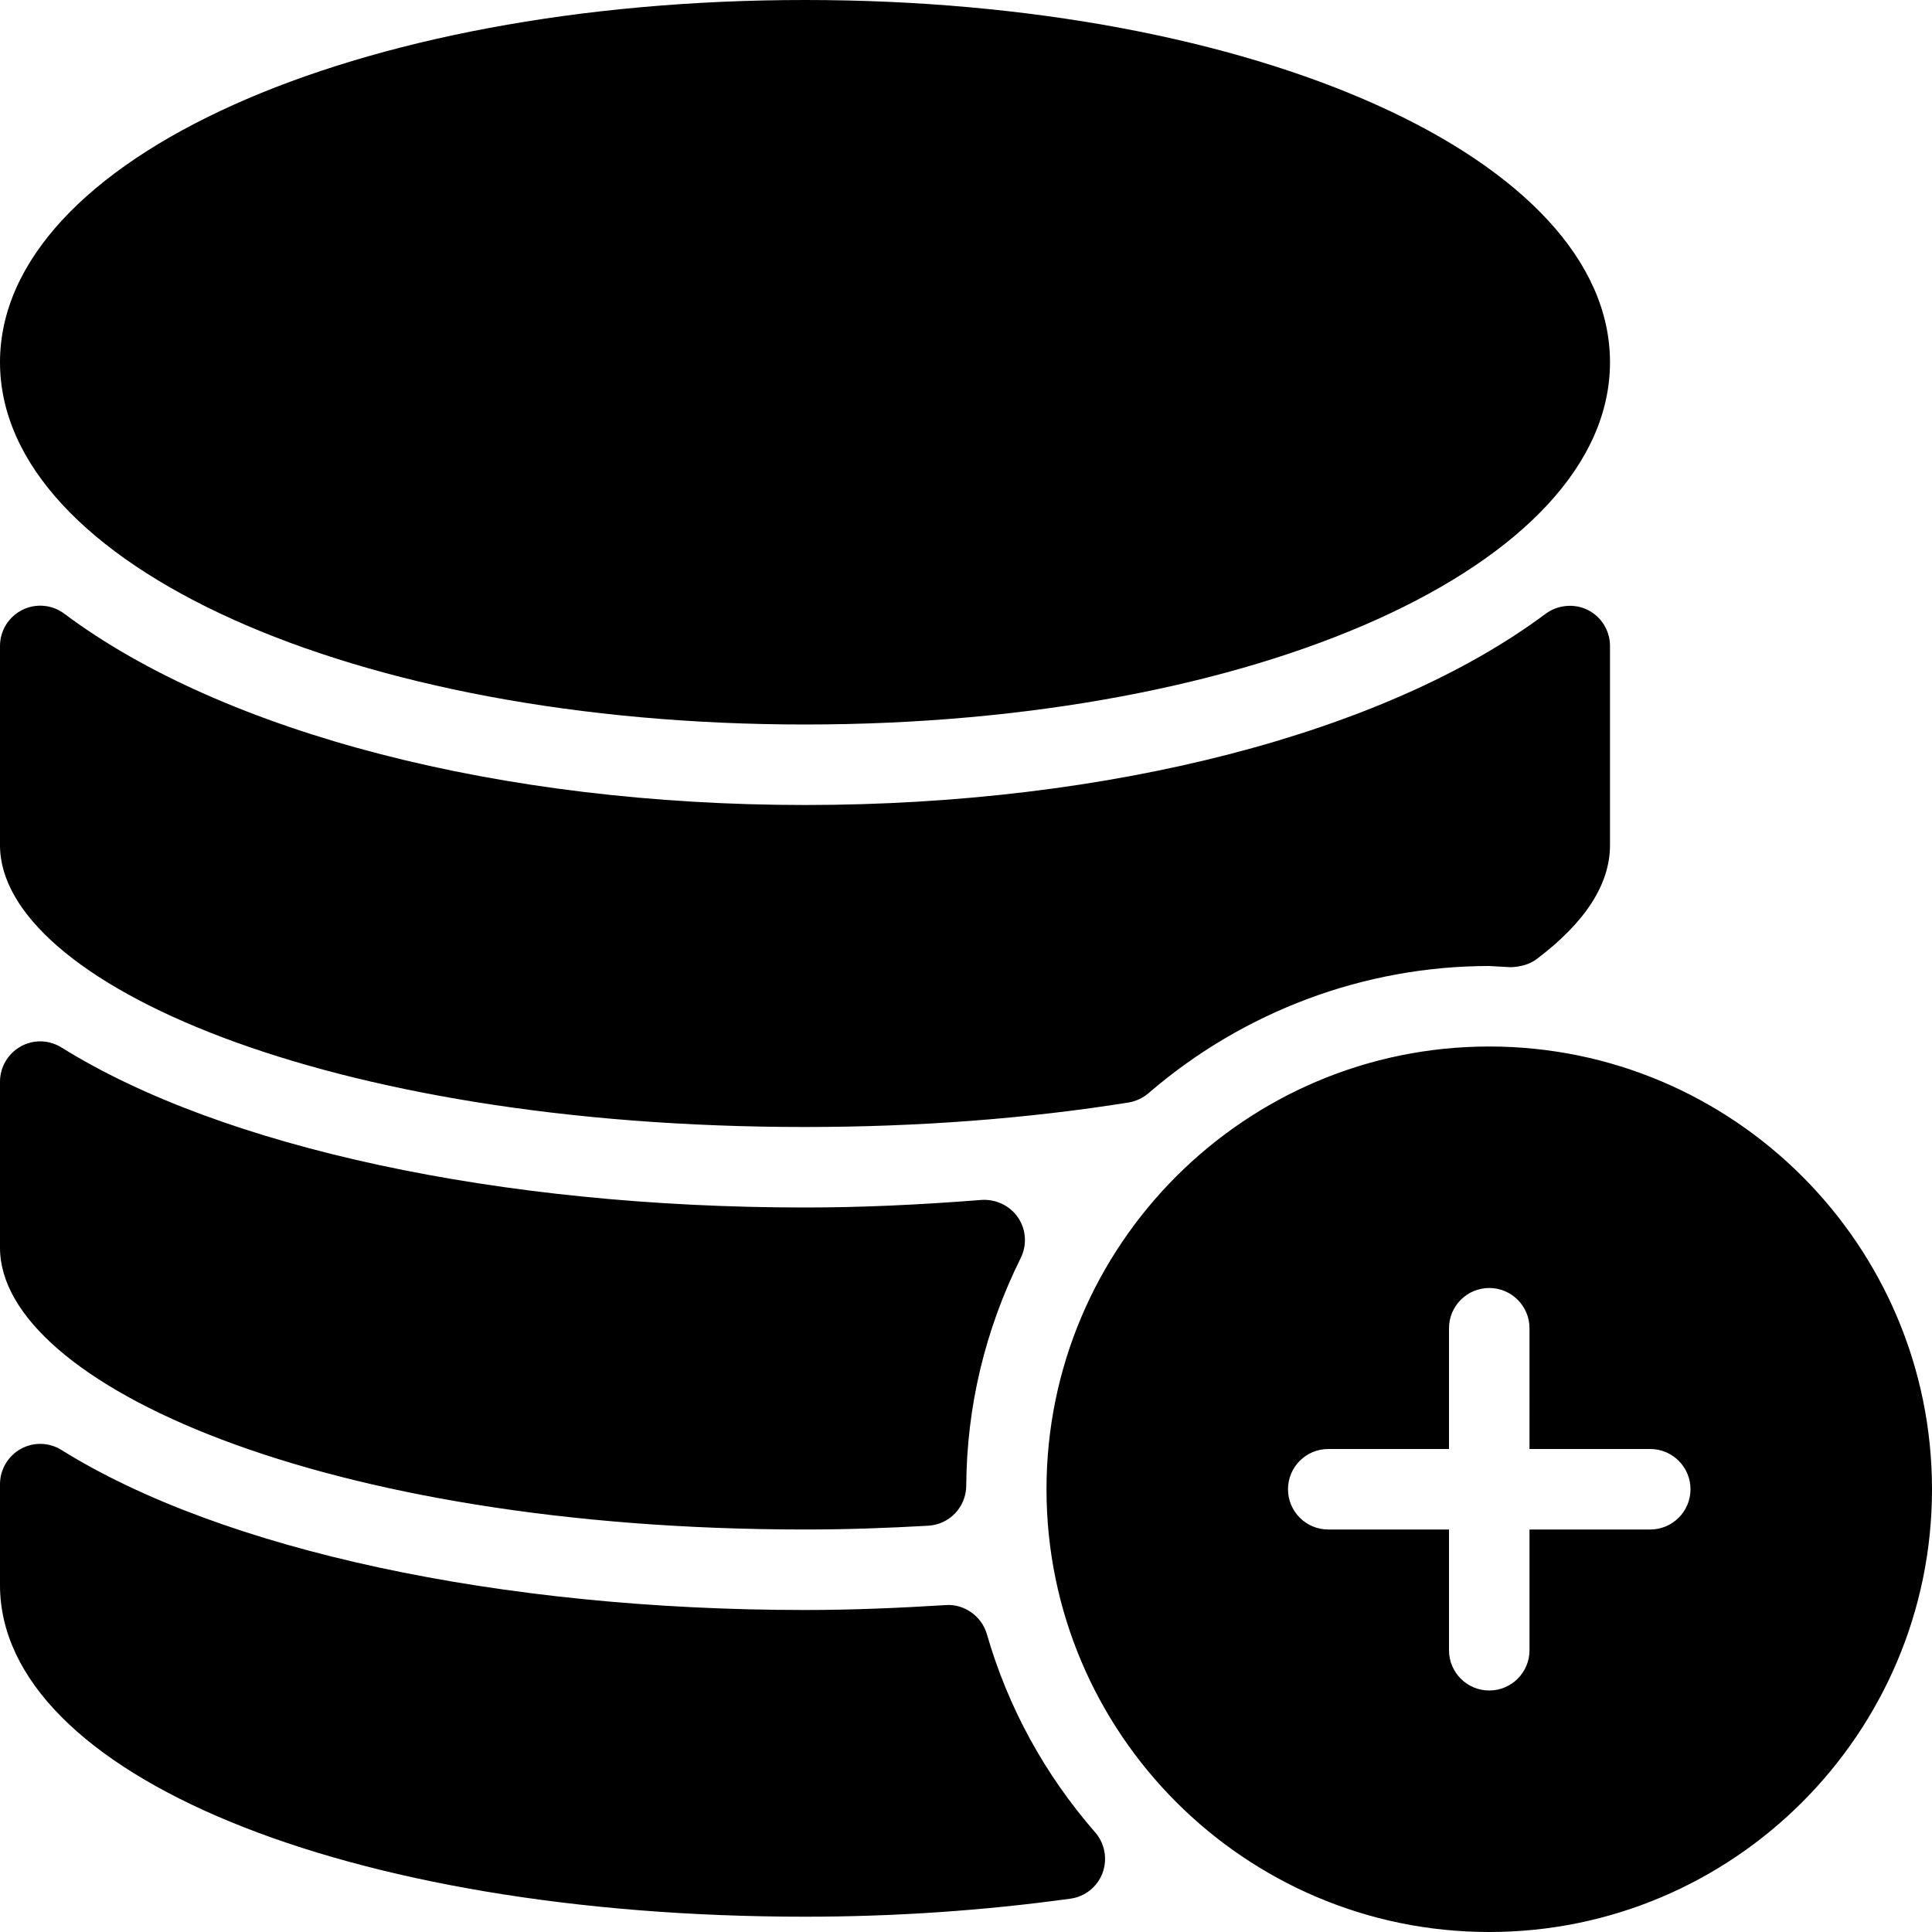 <?xml version="1.0" encoding="iso-8859-1"?>
<!-- Generator: Adobe Illustrator 19.0.0, SVG Export Plug-In . SVG Version: 6.00 Build 0)  -->
<svg version="1.1" id="Layer_1" xmlns="http://www.w3.org/2000/svg" xmlns:xlink="http://www.w3.org/1999/xlink" x="0px" y="0px"
	 viewBox="0 0 24 24" style="enable-background:new 0 0 24 24;" xml:space="preserve">
<g>
	<g>
		<path d="M10,9c5.607,0,10-1.977,10-4.5S15.607,0,10,0S0,1.977,0,4.5S4.393,9,10,9z M10,19c0.53,0,1.036-0.019,1.531-0.047
			c0.263-0.015,0.47-0.231,0.472-0.496c0.006-0.985,0.234-1.938,0.677-2.83c0.08-0.162,0.067-0.354-0.034-0.503
			c-0.101-0.148-0.276-0.23-0.454-0.218C11.395,14.969,10.678,15,10,15c-3.787,0-7.239-0.743-9.235-1.987
			c-0.155-0.097-0.348-0.103-0.507-0.014C0.099,13.088,0,13.255,0,13.437V15.5C0,17.19,4.018,19,10,19z M10,14
			c1.406,0,2.757-0.103,4.018-0.304c0.091-0.015,0.177-0.055,0.248-0.115C15.447,12.562,16.951,12,18.5,12l0.268,0.015
			c0.109-0.004,0.229-0.031,0.321-0.101C19.693,11.459,20,10.983,20,10.5V8.024c0-0.189-0.107-0.362-0.276-0.447
			c-0.168-0.083-0.372-0.064-0.523,0.047C17.211,9.111,13.771,10,10,10S2.789,9.111,0.799,7.624C0.648,7.51,0.445,7.492,0.276,7.577
			C0.107,7.662,0,7.835,0,8.024V10.5C0,12.19,4.018,14,10,14z M18.5,13c-3.033,0-5.5,2.467-5.5,5.5s2.467,5.5,5.5,5.5
			s5.5-2.467,5.5-5.5S21.533,13,18.5,13z M20.5,19H19v1.5c0,0.276-0.224,0.5-0.5,0.5S18,20.776,18,20.5V19h-1.5
			c-0.276,0-0.5-0.224-0.5-0.5s0.224-0.5,0.5-0.5H18v-1.5c0-0.276,0.224-0.5,0.5-0.5s0.5,0.224,0.5,0.5V18h1.5
			c0.276,0,0.5,0.224,0.5,0.5S20.776,19,20.5,19z M12.259,20.299c-0.065-0.226-0.287-0.378-0.512-0.36
			C11.167,19.975,10.585,20,10,20c-3.787,0-7.239-0.743-9.235-1.987c-0.155-0.097-0.348-0.102-0.507-0.014
			C0.099,18.088,0,18.255,0,18.437v1.254c0,2.349,4.299,4.119,10,4.119c1.108,0,2.218-0.075,3.296-0.224
			c0.182-0.024,0.336-0.147,0.4-0.319c0.064-0.172,0.029-0.366-0.091-0.504C12.975,22.039,12.522,21.21,12.259,20.299z"/>
	</g>
</g>
</svg>
